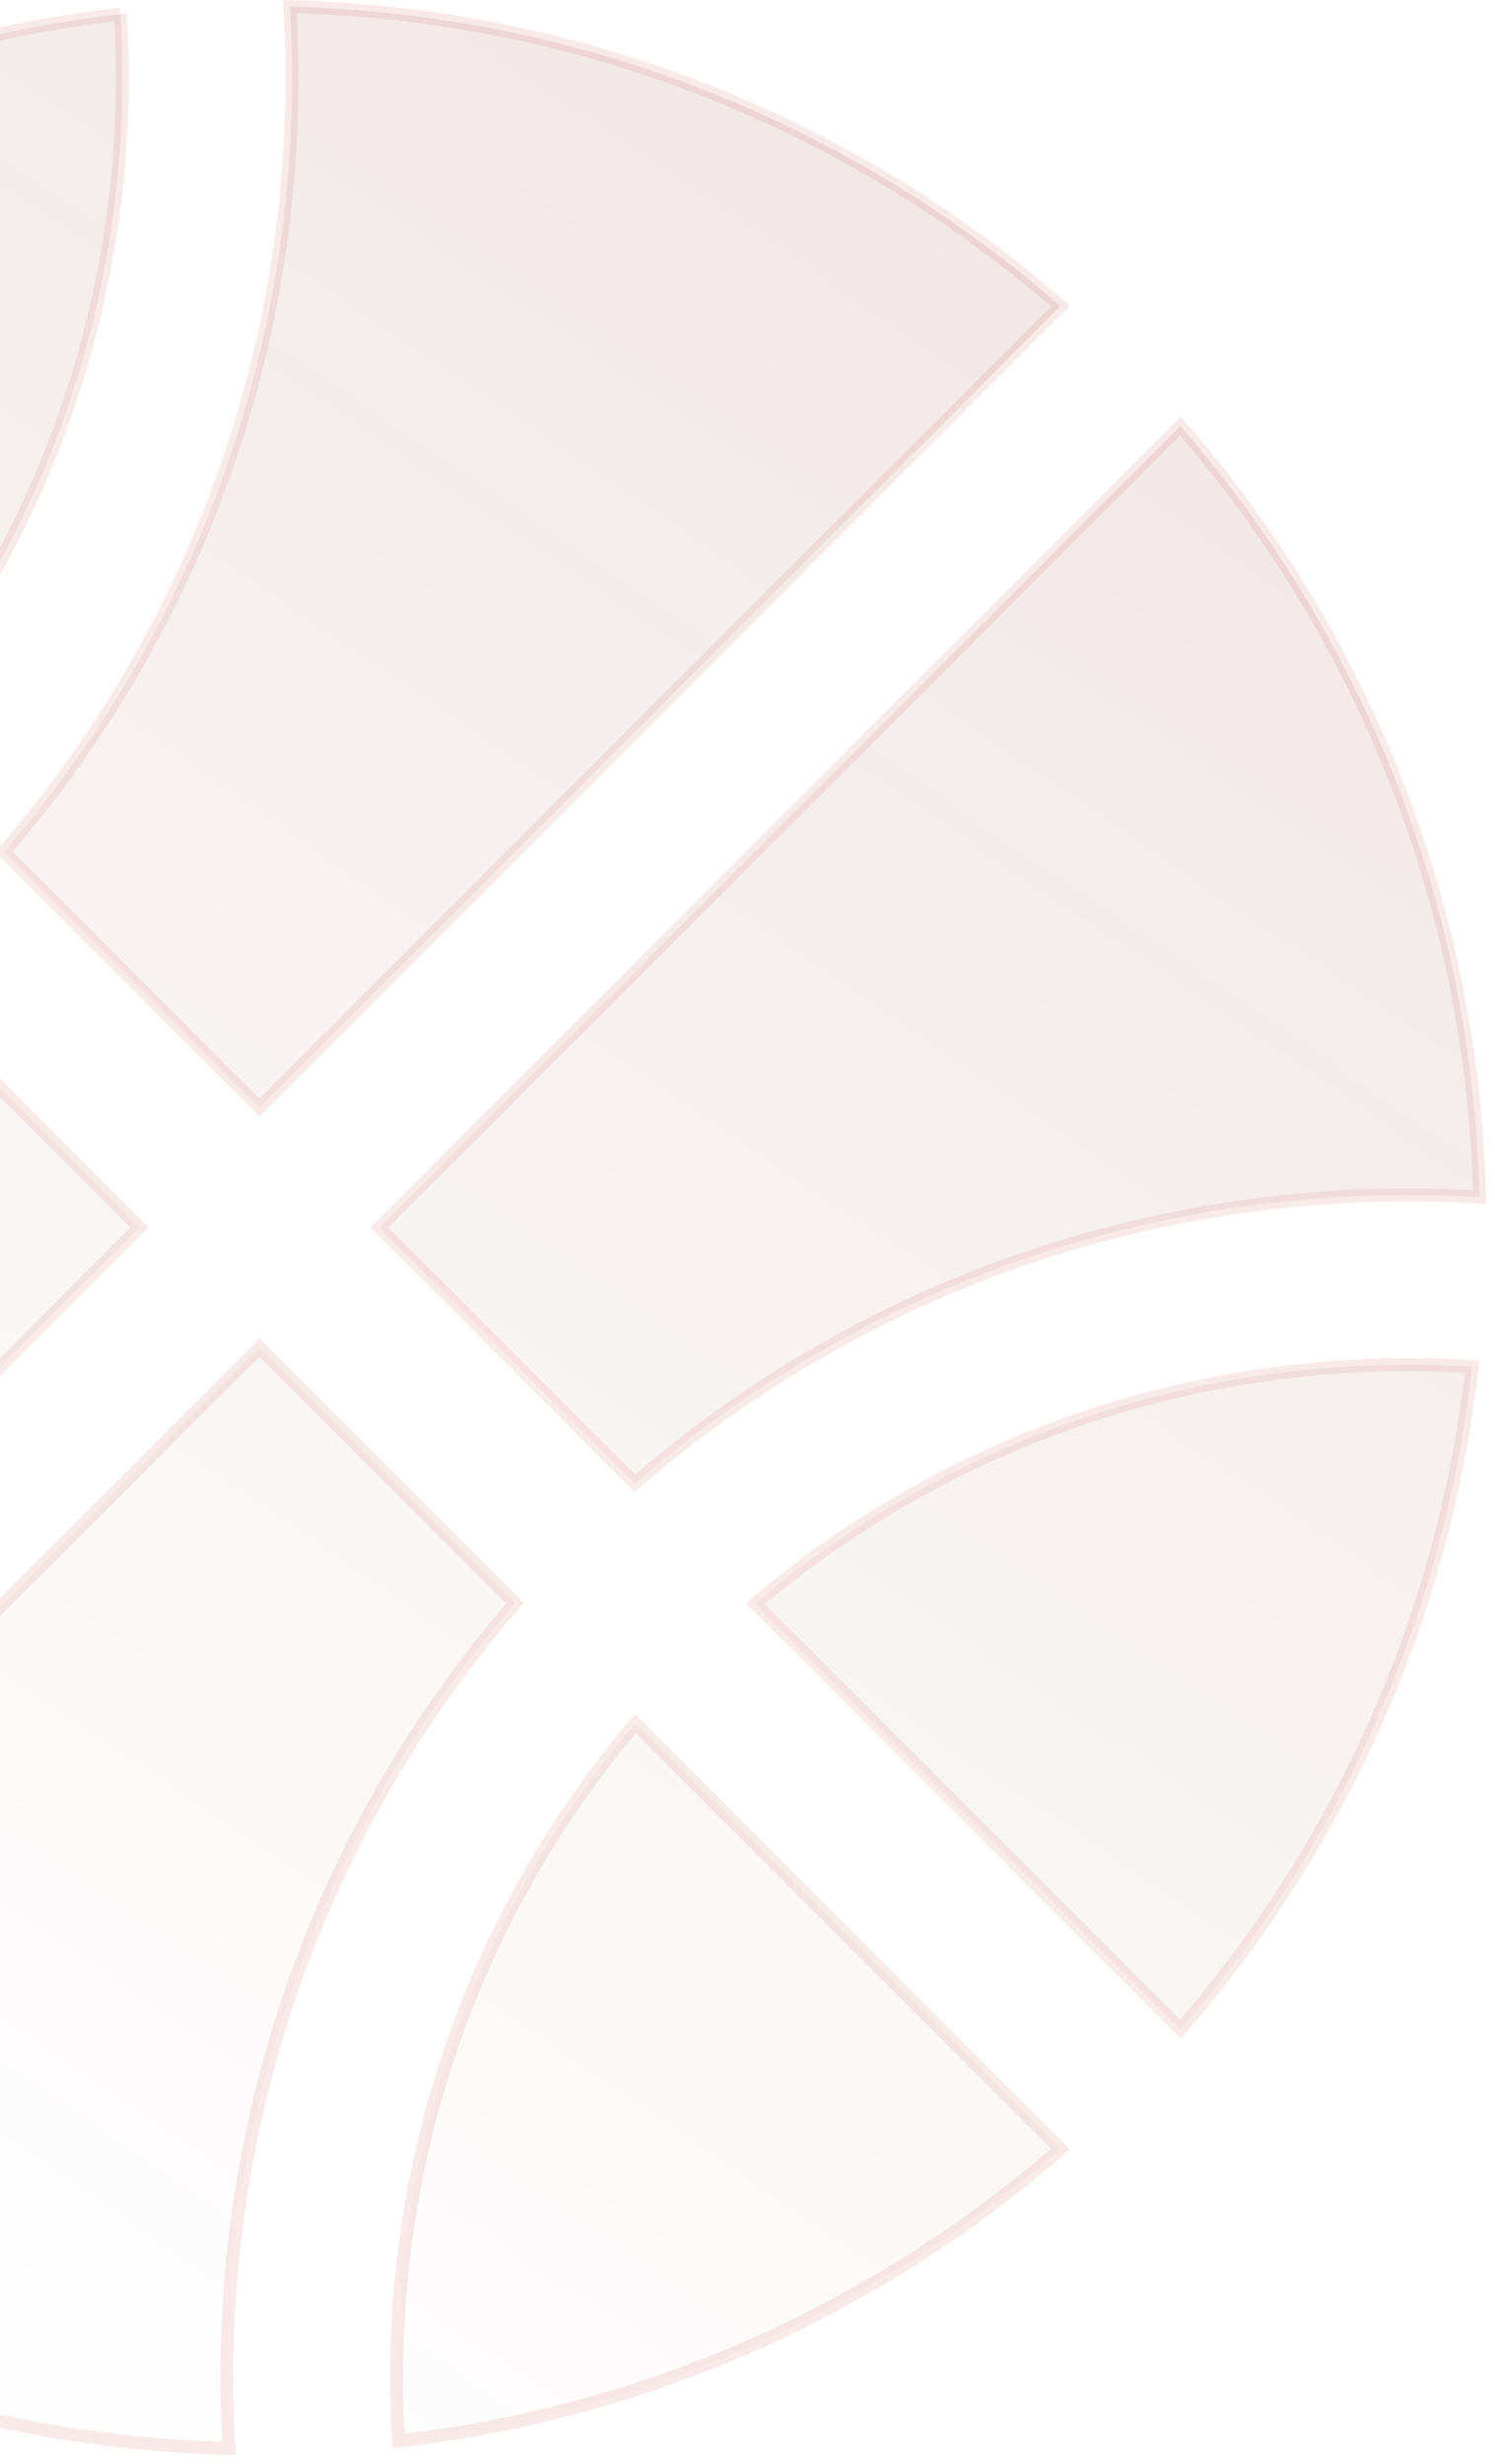 <svg xmlns="http://www.w3.org/2000/svg" width="136" height="224" fill="none" viewBox="0 0 136 224"><path fill="url(#a)" stroke="#c02d2d" stroke-width="1.18" d="M46.854 145.765c-18.985 21.884-27.656 49.614-26.017 76.838-26.802-.656-51.247-10.806-70.102-27.219l72.87-72.868zm49.619 49.619c-16.51 14.372-37.307 23.943-60.22 26.541-1.45-23.051 5.731-46.541 21.545-65.217zm-27.765-49.586c18.675-15.814 42.166-22.996 65.217-21.544-2.598 22.912-12.169 43.709-26.541 60.22zm-56.015-34.194-72.868 72.869c-16.413-18.855-26.565-43.3-27.22-70.103 27.224 1.639 54.953-7.032 76.836-26.017zm94.691-72.869c16.413 18.854 26.563 43.3 27.219 70.102-27.224-1.639-54.954 7.032-76.838 26.017l-23.25-23.25zM26.37.605c26.803.656 51.248 10.807 70.103 27.22l-72.868 72.869L.353 77.442C19.337 55.558 28.009 27.83 26.37.605ZM-21.5 77.41c-18.675 15.813-42.164 22.995-65.215 21.543 2.599-22.911 12.17-43.707 26.541-60.217zM10.953 1.284c1.452 23.05-5.73 46.54-21.543 65.215l-38.675-38.674c16.51-14.372 37.307-23.942 60.218-26.54Z" opacity=".1"/><defs><linearGradient id="a" x1="29.258" x2="-94.463" y1="-26.287" y2="155.757" gradientUnits="userSpaceOnUse"><stop stop-color="#7b0f0f"/><stop offset=".98" stop-color="#7b0f0f" stop-opacity=".02"/></linearGradient></defs></svg>